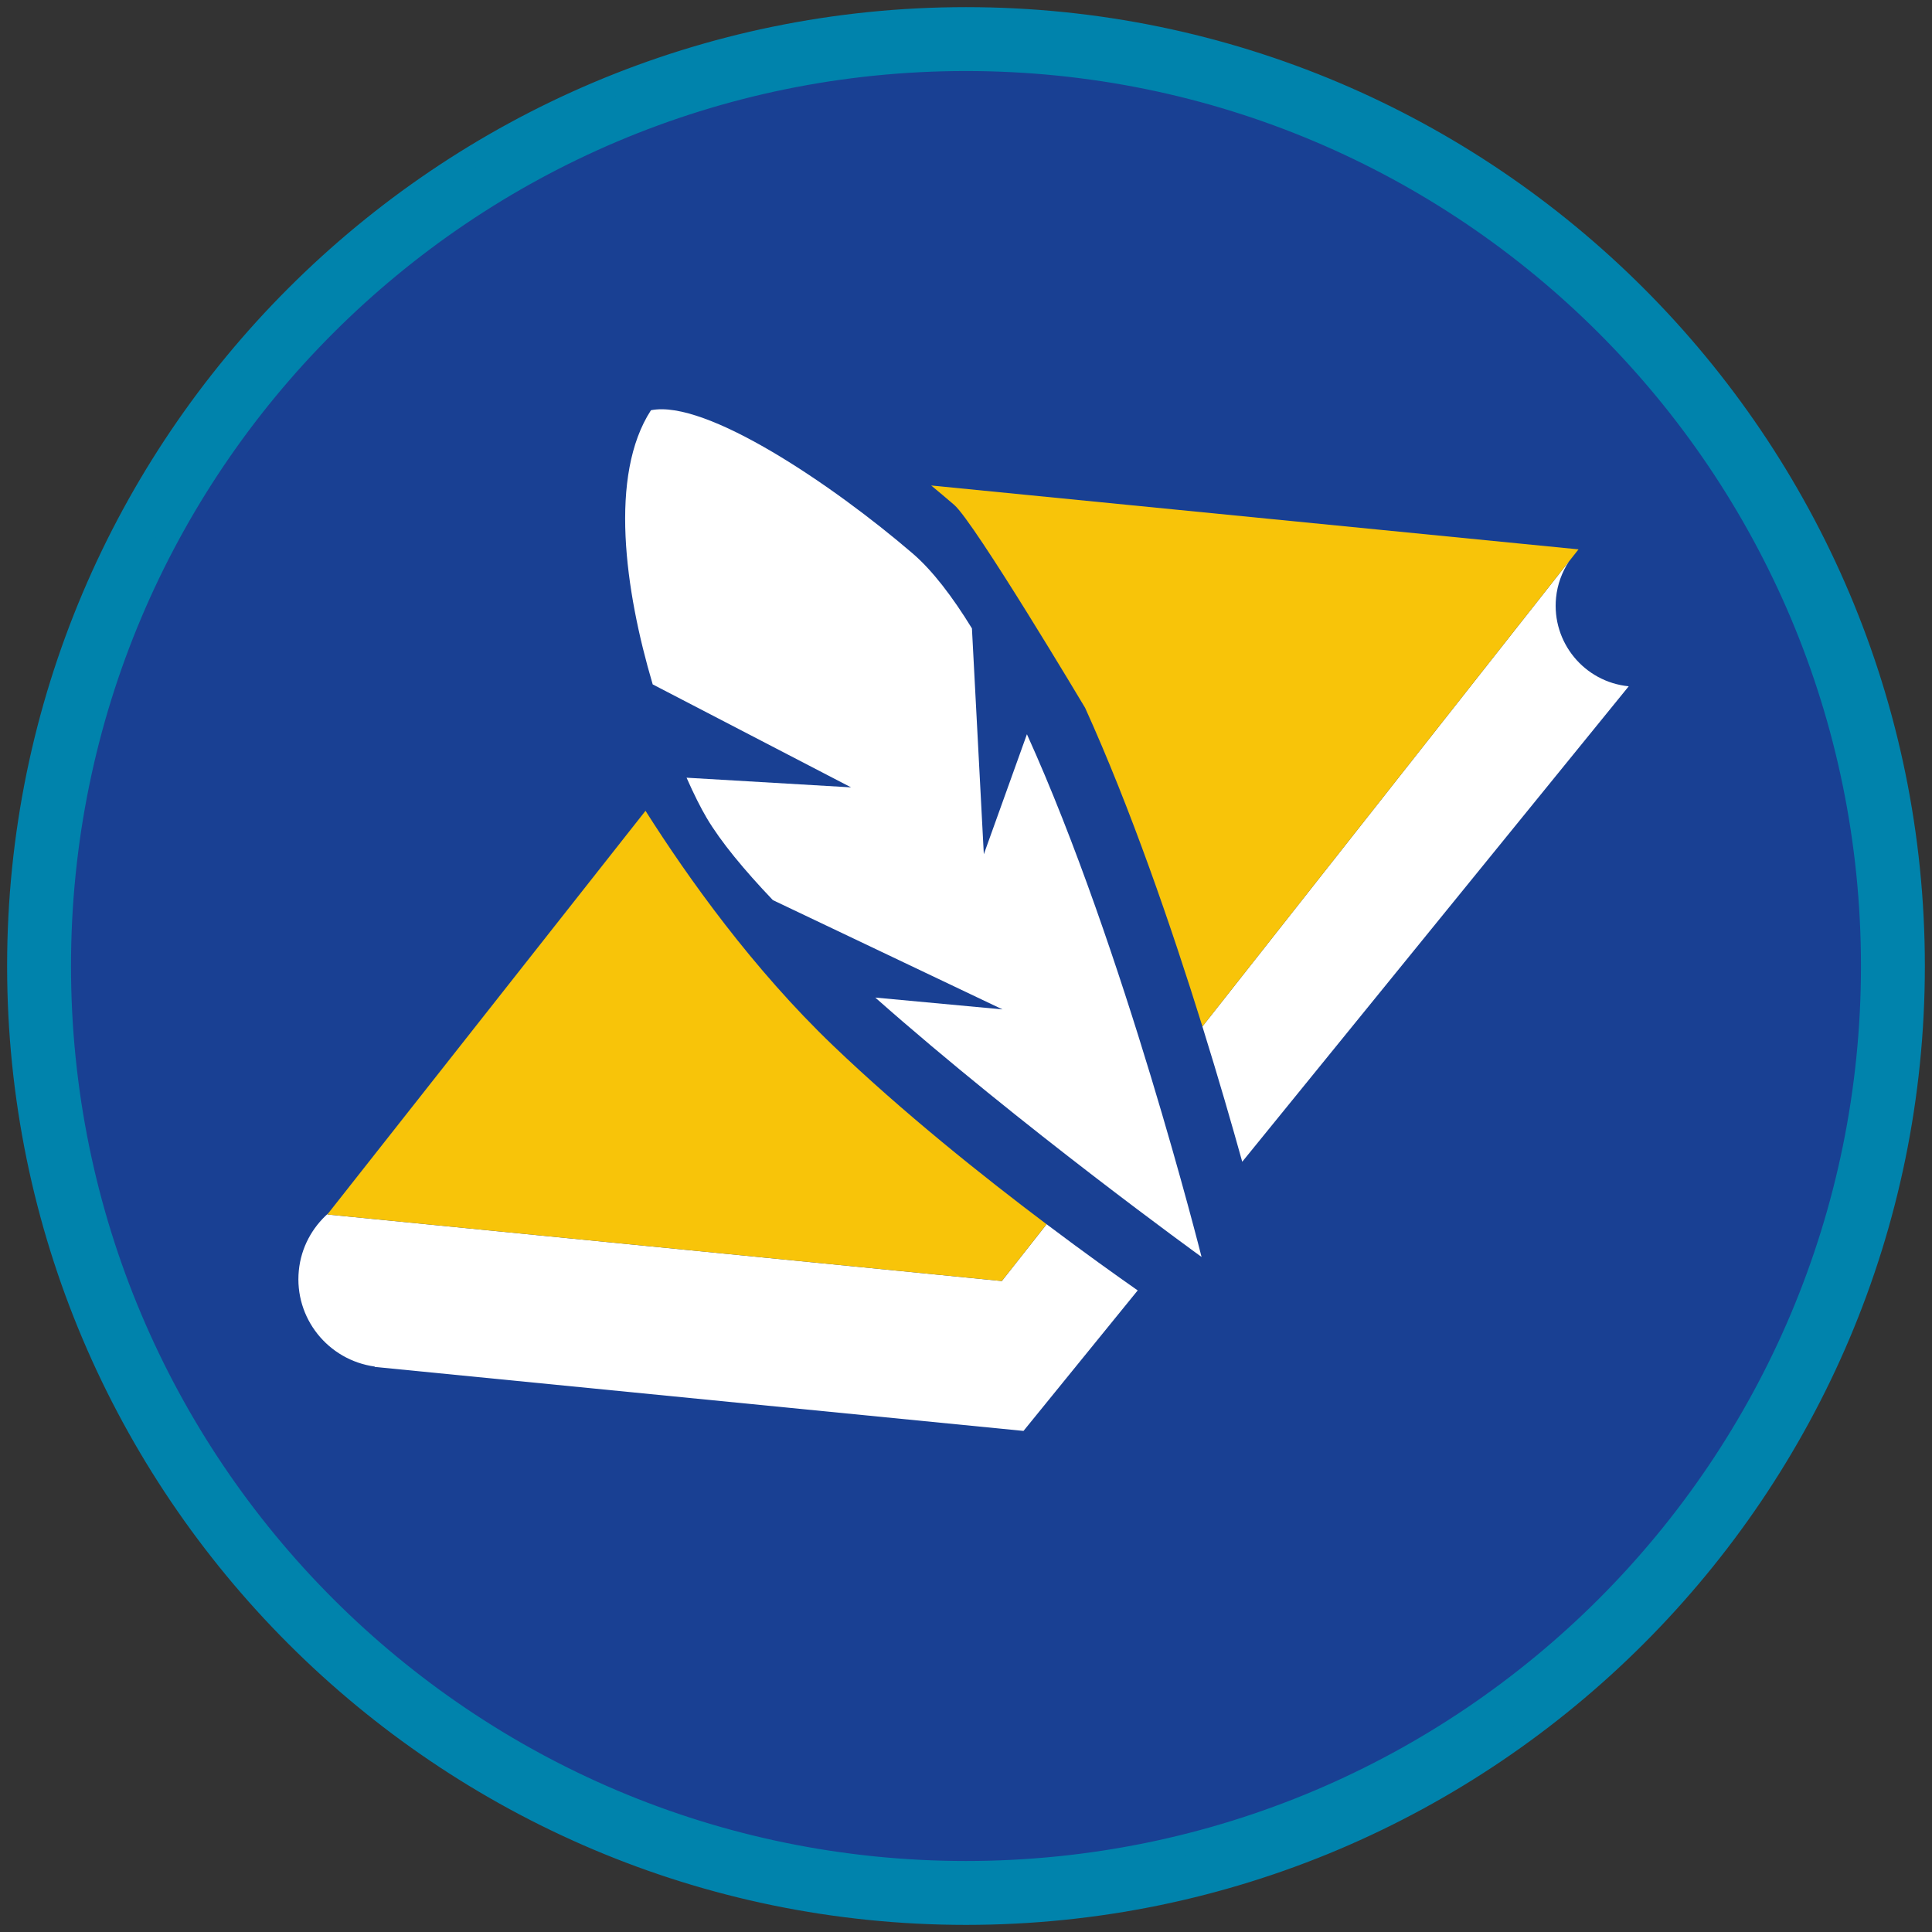 <?xml version="1.0" encoding="iso-8859-1"?>
<!-- Generator: Adobe Illustrator 22.1.0, SVG Export Plug-In . SVG Version: 6.00 Build 0)  -->
<svg version="1.1" xmlns="http://www.w3.org/2000/svg" xmlns:xlink="http://www.w3.org/1999/xlink" x="0px" y="0px"
	 viewBox="0 0 90.709 90.709" style="enable-background:new 0 0 90.709 90.709;" xml:space="preserve">
<rect x="0" y="0" width="90.709" height="90.709" fill="#333333" stroke="none"/>
<g id="ratownik-1">
	<g>
		<g>
			<path style="fill:#194093;" d="M45.354,88.874c-23.997,0-43.52-19.522-43.52-43.52S21.357,1.834,45.354,1.834
				s43.52,19.523,43.52,43.521S69.351,88.874,45.354,88.874z"/>
			<g>
				<path style="fill:#0083ac; stroke:#0083ac;" d="M45.354,2.835c23.483,0,42.52,19.037,42.52,42.52s-19.037,42.52-42.52,42.52
					s-42.52-19.037-42.52-42.52S21.871,2.835,45.354,2.835 M45.354,0.835c-24.548,0-44.52,19.971-44.52,44.52
					s19.971,44.52,44.52,44.52s44.52-19.971,44.52-44.52S69.903,0.835,45.354,0.835L45.354,0.835z"/>
			</g>
		</g>
	</g>
</g>
<g id="Warstwa_4">
	<g>
		<g>
			<path style="fill:#FFFFFF;" d="M56.414,59.015c0,0-3.627-14.454-8.199-24.542l-2.024,5.635l-0.558-10.604
				c-0.919-1.497-1.855-2.722-2.789-3.524c-3.74-3.208-9.699-7.242-12.281-6.719c-1.978,3.047-1.23,8.443,0.082,12.872l9.314,4.835
				l-7.724-0.454c0.339,0.768,0.664,1.415,0.946,1.892c0.662,1.117,1.754,2.436,3.105,3.855l10.781,5.131l-5.972-0.555
				C47.958,52.908,56.414,59.015,56.414,59.015z"/>
		</g>
		<g>
			<path style="fill:#FFFFFF;" d="M58.324,54.546l18.146-22.324c-2.091-0.206-3.619-2.069-3.412-4.159
				c0.062-0.63,0.281-1.206,0.605-1.702L56.454,48.195C57.212,50.631,57.846,52.826,58.324,54.546z"/>
			<path style="fill:#FFFFFF;" d="M47.036,60.146l-31.667-3.125l0.048-0.06c-0.757,0.67-1.28,1.607-1.387,2.692
				c-0.22,2.229,1.37,4.207,3.57,4.509l-0.012,0.015l30.466,3.006l5.362-6.597c-0.991-0.693-2.493-1.764-4.277-3.107L47.036,60.146z
				"/>
			<path style="fill:#F8C409;" d="M50.948,33.235c2.135,4.71,4.048,10.272,5.507,14.96l17.209-21.834l0.448-0.568l-30.393-2.999
				c0.355,0.293,0.714,0.596,1.079,0.909C45.756,24.526,50.948,33.235,50.948,33.235z"/>
			<path style="fill:#F8C409;" d="M47.036,60.146l2.102-2.667c-2.996-2.255-6.745-5.246-10.03-8.393
				c-3.753-3.595-6.778-7.826-8.801-11.018L15.416,56.961l-0.048,0.06L47.036,60.146z"/>
		</g>
	</g>
</g>
</svg>
